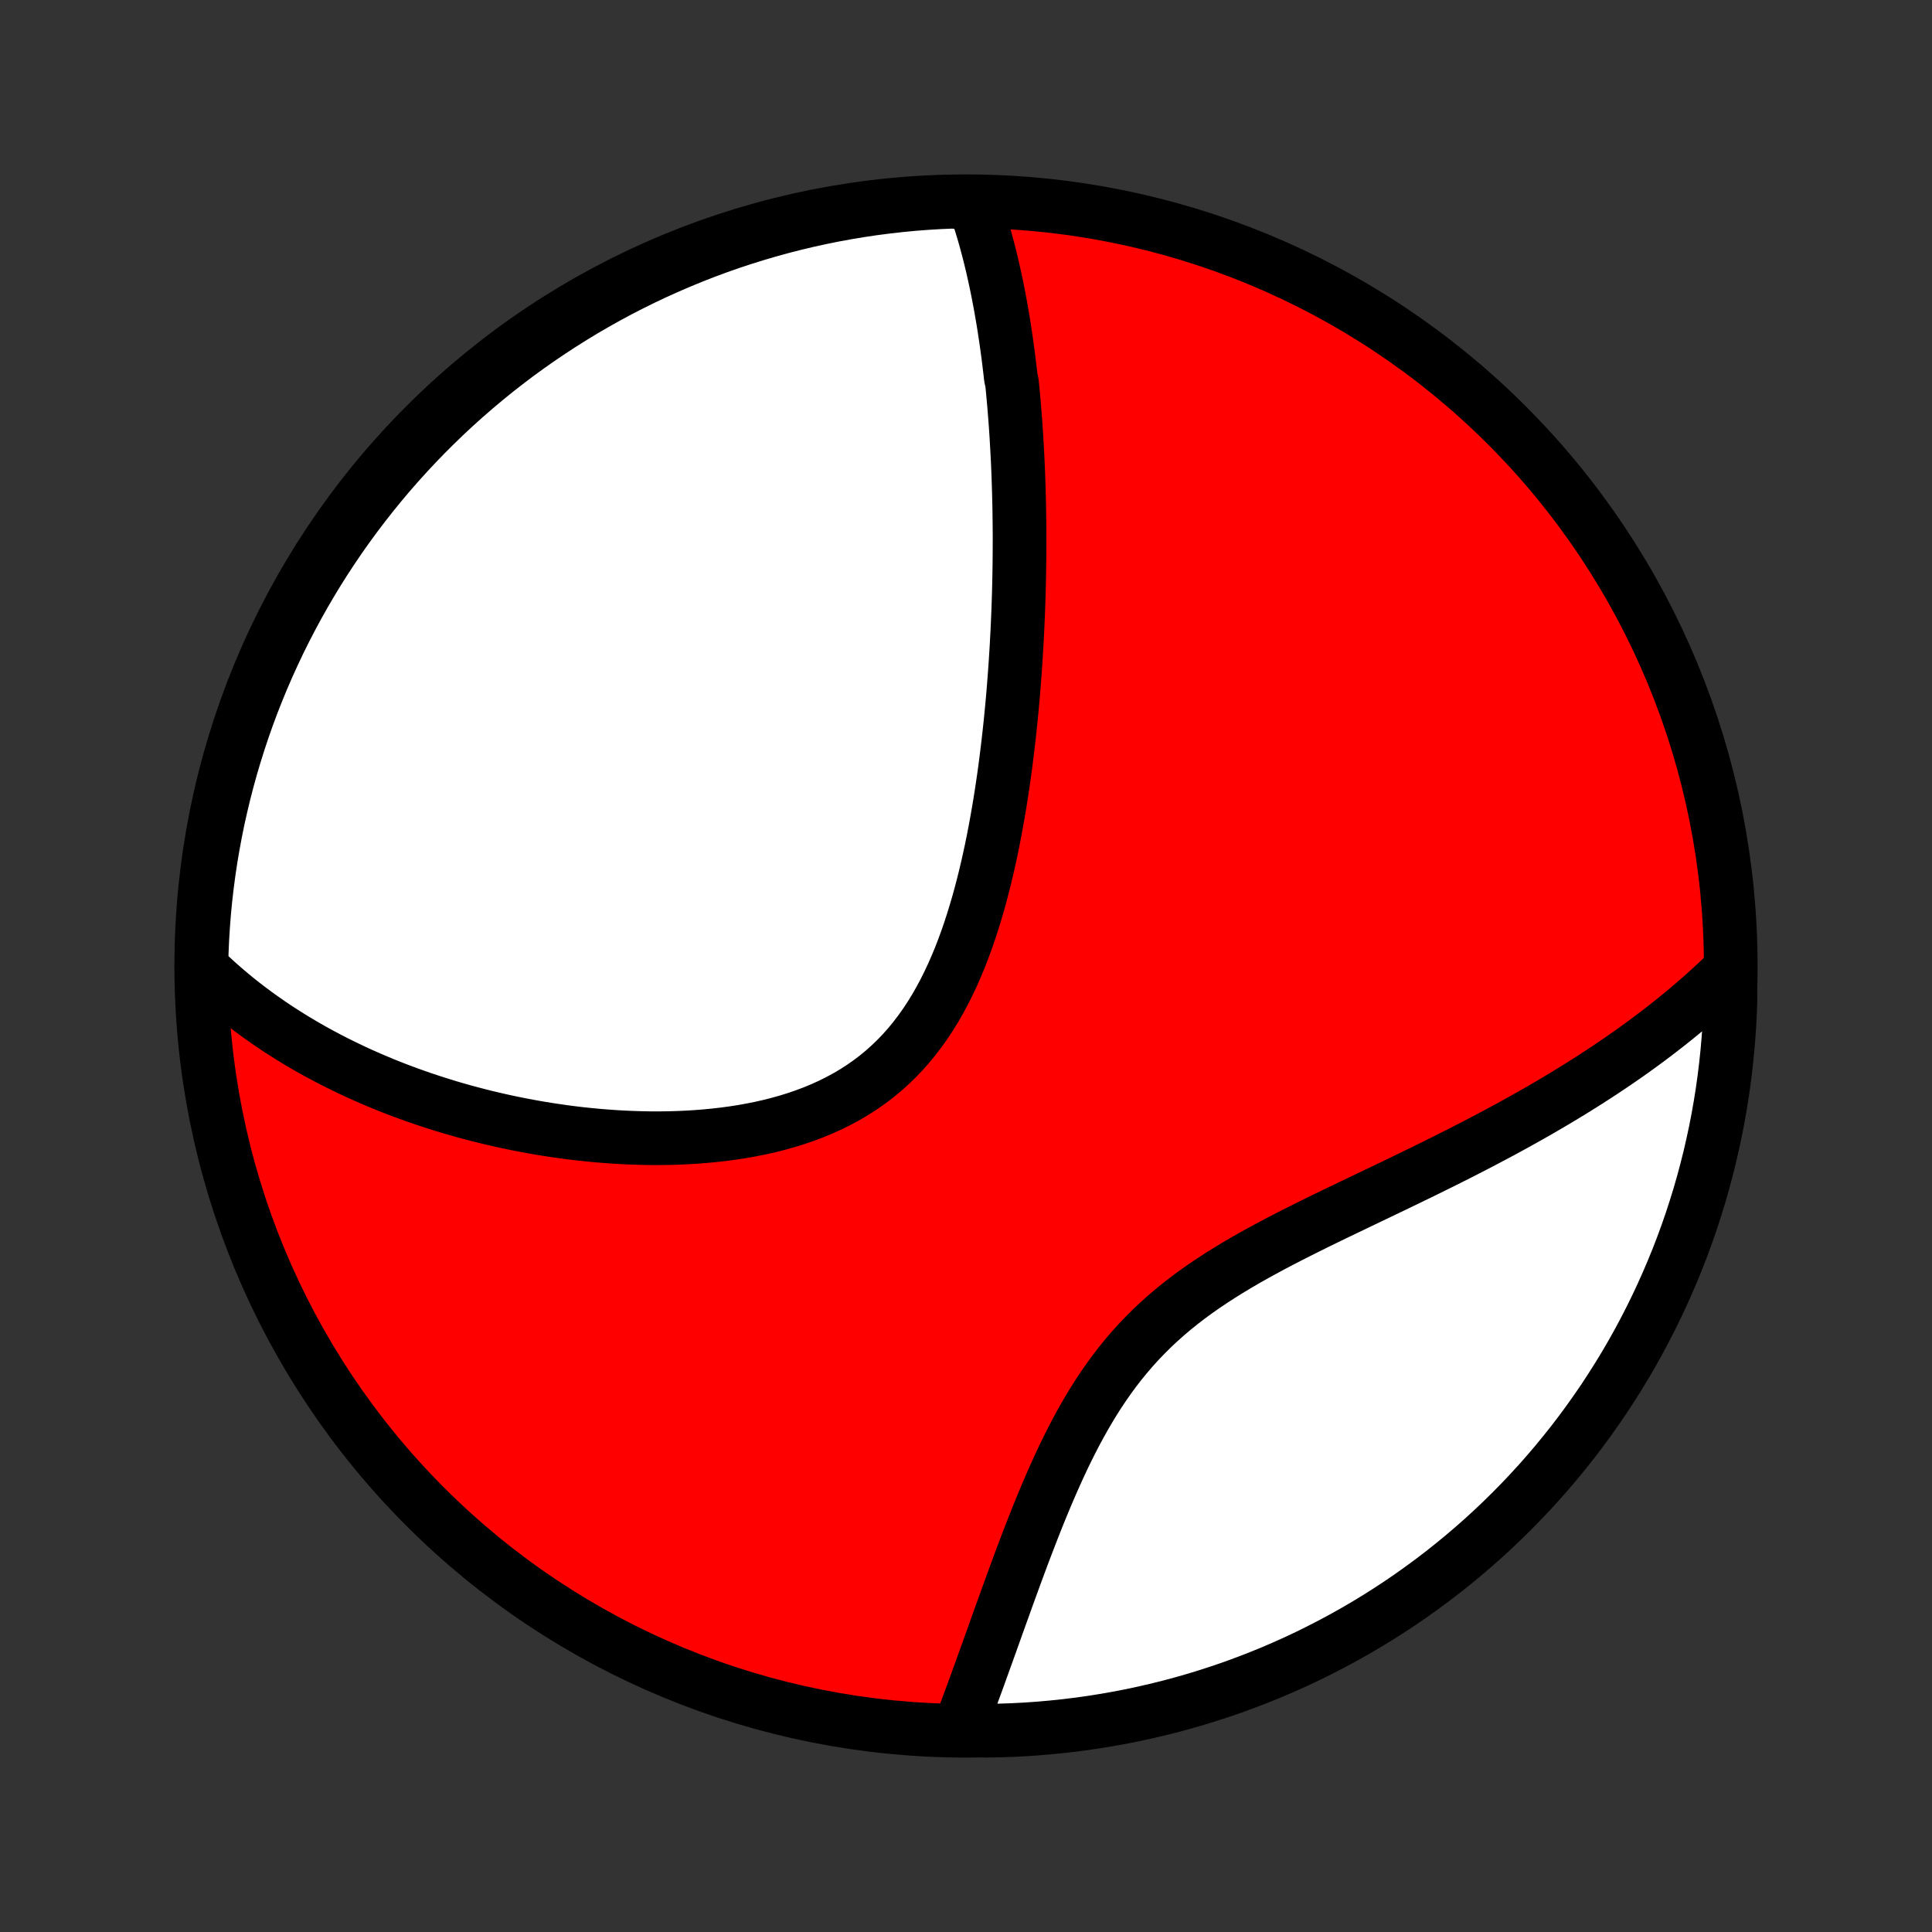 <?xml version="1.0" encoding="utf-8" standalone="no"?>
<!DOCTYPE svg PUBLIC "-//W3C//DTD SVG 1.1//EN"
  "http://www.w3.org/Graphics/SVG/1.1/DTD/svg11.dtd">
<!-- Created with matplotlib (http://matplotlib.org/) -->
<svg height="72pt" version="1.1" viewBox="0 0 72 72" width="72pt" xmlns="http://www.w3.org/2000/svg" xmlns:xlink="http://www.w3.org/1999/xlink">
 <rect x="0" y="0" width="72" height="72" fill="#333333" stroke="none"/>
 <defs>
  <style type="text/css">
*{stroke-linecap:butt;stroke-linejoin:round;}
  </style>
 </defs>
 <g id="figure_1">
  <g id="patch_1">
   <path d="
M0 72
L72 72
L72 0
L0 0
z
" style="fill:none;"/>
  </g>
  <g id="axes_1">
   <g id="PatchCollection_1">
    <defs>
     <path d="
M36 -7.5
C43.558 -7.5 50.808 -10.503 56.153 -15.848
C61.497 -21.192 64.5 -28.442 64.5 -36
C64.5 -43.558 61.497 -50.808 56.153 -56.153
C50.808 -61.497 43.558 -64.5 36 -64.5
C28.442 -64.5 21.192 -61.497 15.848 -56.153
C10.503 -50.808 7.5 -43.558 7.5 -36
C7.5 -28.442 10.503 -21.192 15.848 -15.848
C21.192 -10.503 28.442 -7.5 36 -7.5
z
" id="C0_0_a811fe30f3"/>
     <path d="
M36.317 -64.383
L36.387 -64.181
L36.454 -63.978
L36.519 -63.775
L36.582 -63.572
L36.643 -63.369
L36.702 -63.165
L36.758 -62.961
L36.813 -62.756
L36.866 -62.552
L36.917 -62.346
L36.967 -62.141
L37.014 -61.935
L37.06 -61.729
L37.105 -61.523
L37.148 -61.316
L37.19 -61.109
L37.23 -60.901
L37.269 -60.694
L37.307 -60.485
L37.343 -60.276
L37.379 -60.067
L37.413 -59.857
L37.445 -59.647
L37.477 -59.436
L37.508 -59.224
L37.537 -59.012
L37.566 -58.799
L37.593 -58.586
L37.619 -58.372
L37.645 -58.157
L37.669 -57.941
L37.715 -57.724
L37.737 -57.507
L37.757 -57.289
L37.777 -57.069
L37.796 -56.849
L37.814 -56.628
L37.831 -56.406
L37.848 -56.182
L37.863 -55.958
L37.878 -55.732
L37.891 -55.505
L37.904 -55.277
L37.916 -55.048
L37.928 -54.817
L37.938 -54.585
L37.948 -54.351
L37.956 -54.116
L37.964 -53.88
L37.971 -53.641
L37.977 -53.401
L37.983 -53.16
L37.987 -52.916
L37.99 -52.672
L37.993 -52.425
L37.995 -52.176
L37.996 -51.925
L37.995 -51.673
L37.994 -51.418
L37.992 -51.161
L37.989 -50.903
L37.985 -50.642
L37.98 -50.379
L37.974 -50.113
L37.967 -49.846
L37.958 -49.576
L37.949 -49.303
L37.938 -49.029
L37.926 -48.752
L37.913 -48.472
L37.898 -48.19
L37.883 -47.906
L37.865 -47.619
L37.847 -47.329
L37.827 -47.037
L37.805 -46.742
L37.782 -46.445
L37.758 -46.145
L37.731 -45.842
L37.703 -45.537
L37.673 -45.23
L37.641 -44.919
L37.607 -44.606
L37.571 -44.291
L37.533 -43.974
L37.493 -43.654
L37.451 -43.331
L37.406 -43.007
L37.358 -42.68
L37.308 -42.352
L37.255 -42.021
L37.199 -41.688
L37.14 -41.355
L37.078 -41.019
L37.013 -40.682
L36.944 -40.344
L36.871 -40.005
L36.794 -39.666
L36.714 -39.326
L36.629 -38.986
L36.54 -38.647
L36.446 -38.307
L36.346 -37.969
L36.242 -37.632
L36.133 -37.297
L36.017 -36.963
L35.895 -36.632
L35.768 -36.304
L35.633 -35.98
L35.492 -35.659
L35.343 -35.343
L35.187 -35.032
L35.023 -34.727
L34.851 -34.427
L34.671 -34.134
L34.483 -33.849
L34.285 -33.571
L34.079 -33.3
L33.864 -33.039
L33.641 -32.787
L33.408 -32.544
L33.166 -32.311
L32.916 -32.088
L32.657 -31.875
L32.389 -31.672
L32.114 -31.48
L31.831 -31.299
L31.541 -31.128
L31.243 -30.967
L30.94 -30.817
L30.63 -30.676
L30.315 -30.546
L29.995 -30.426
L29.671 -30.314
L29.343 -30.213
L29.011 -30.12
L28.677 -30.035
L28.34 -29.959
L28.001 -29.891
L27.661 -29.83
L27.319 -29.777
L26.977 -29.731
L26.635 -29.692
L26.293 -29.659
L25.951 -29.632
L25.609 -29.611
L25.269 -29.596
L24.93 -29.586
L24.593 -29.582
L24.257 -29.582
L23.923 -29.588
L23.591 -29.598
L23.261 -29.612
L22.934 -29.63
L22.61 -29.653
L22.288 -29.679
L21.968 -29.709
L21.652 -29.742
L21.338 -29.779
L21.028 -29.819
L20.72 -29.863
L20.416 -29.909
L20.115 -29.958
L19.817 -30.01
L19.522 -30.065
L19.23 -30.122
L18.941 -30.182
L18.656 -30.244
L18.374 -30.309
L18.095 -30.375
L17.819 -30.445
L17.546 -30.516
L17.276 -30.589
L17.009 -30.664
L16.746 -30.741
L16.485 -30.821
L16.228 -30.902
L15.973 -30.985
L15.722 -31.069
L15.473 -31.156
L15.227 -31.244
L14.984 -31.334
L14.743 -31.425
L14.506 -31.518
L14.271 -31.613
L14.038 -31.71
L13.808 -31.808
L13.581 -31.908
L13.356 -32.009
L13.134 -32.112
L12.914 -32.217
L12.697 -32.323
L12.481 -32.43
L12.268 -32.54
L12.058 -32.651
L11.849 -32.763
L11.643 -32.877
L11.439 -32.993
L11.237 -33.111
L11.037 -33.23
L10.839 -33.351
L10.643 -33.474
L10.449 -33.598
L10.257 -33.724
L10.067 -33.852
L9.879 -33.983
L9.692 -34.114
L9.508 -34.248
L9.325 -34.384
L9.144 -34.522
L8.965 -34.661
L8.788 -34.803
L8.612 -34.948
L8.439 -35.094
L8.267 -35.243
L8.096 -35.394
L7.928 -35.547
L7.761 -35.703
L7.596 -35.861
L7.505 -36.022
L7.518 -36.52
L7.54 -37.017
L7.571 -37.514
L7.61 -38.01
L7.658 -38.506
L7.715 -39.001
L7.78 -39.495
L7.854 -39.989
L7.937 -40.48
L8.028 -40.971
L8.127 -41.46
L8.236 -41.947
L8.352 -42.433
L8.477 -42.916
L8.61 -43.398
L8.752 -43.877
L8.902 -44.354
L9.06 -44.828
L9.226 -45.3
L9.401 -45.769
L9.584 -46.234
L9.774 -46.697
L9.973 -47.157
L10.18 -47.612
L10.394 -48.065
L10.617 -48.514
L10.847 -48.959
L11.084 -49.4
L11.329 -49.837
L11.582 -50.269
L11.842 -50.698
L12.11 -51.122
L12.385 -51.541
L12.667 -51.956
L12.956 -52.365
L13.252 -52.77
L13.556 -53.17
L13.866 -53.564
L14.182 -53.953
L14.505 -54.337
L14.835 -54.715
L15.172 -55.087
L15.514 -55.453
L15.863 -55.814
L16.218 -56.168
L16.579 -56.517
L16.946 -56.859
L17.319 -57.195
L17.698 -57.524
L18.082 -57.847
L18.471 -58.163
L18.866 -58.472
L19.266 -58.775
L19.671 -59.07
L20.082 -59.359
L20.497 -59.64
L20.916 -59.914
L21.341 -60.181
L21.769 -60.441
L22.203 -60.693
L22.64 -60.938
L23.081 -61.175
L23.527 -61.404
L23.976 -61.626
L24.428 -61.839
L24.885 -62.045
L25.345 -62.243
L25.808 -62.433
L26.273 -62.615
L26.742 -62.789
L27.214 -62.955
L27.689 -63.112
L28.166 -63.261
L28.645 -63.402
L29.127 -63.535
L29.611 -63.659
L30.096 -63.775
L30.584 -63.882
L31.073 -63.981
L31.564 -64.071
L32.056 -64.153
L32.549 -64.226
L33.043 -64.29
L33.538 -64.346
L34.034 -64.394
L34.531 -64.432
L35.028 -64.462
L35.525 -64.483
z
" id="C0_1_f1f4243a2a"/>
     <path d="
M64.431 -35.815
L64.265 -35.653
L64.097 -35.492
L63.926 -35.333
L63.754 -35.174
L63.579 -35.016
L63.402 -34.858
L63.223 -34.702
L63.042 -34.546
L62.859 -34.391
L62.673 -34.236
L62.485 -34.082
L62.294 -33.929
L62.101 -33.776
L61.906 -33.624
L61.708 -33.472
L61.508 -33.321
L61.305 -33.17
L61.099 -33.019
L60.891 -32.869
L60.68 -32.719
L60.466 -32.57
L60.249 -32.421
L60.03 -32.272
L59.807 -32.123
L59.582 -31.975
L59.354 -31.827
L59.122 -31.678
L58.888 -31.531
L58.65 -31.383
L58.409 -31.235
L58.166 -31.088
L57.918 -30.94
L57.668 -30.793
L57.414 -30.645
L57.157 -30.498
L56.897 -30.351
L56.633 -30.204
L56.366 -30.056
L56.096 -29.909
L55.822 -29.761
L55.544 -29.614
L55.264 -29.466
L54.98 -29.318
L54.692 -29.17
L54.402 -29.021
L54.108 -28.873
L53.811 -28.724
L53.51 -28.575
L53.207 -28.425
L52.901 -28.275
L52.591 -28.125
L52.279 -27.974
L51.965 -27.822
L51.647 -27.67
L51.328 -27.517
L51.006 -27.363
L50.682 -27.208
L50.357 -27.052
L50.03 -26.895
L49.701 -26.737
L49.372 -26.577
L49.042 -26.416
L48.712 -26.252
L48.382 -26.087
L48.052 -25.919
L47.723 -25.75
L47.395 -25.577
L47.069 -25.401
L46.745 -25.223
L46.423 -25.041
L46.105 -24.855
L45.79 -24.665
L45.479 -24.471
L45.172 -24.272
L44.87 -24.069
L44.574 -23.861
L44.283 -23.647
L43.999 -23.428
L43.721 -23.204
L43.45 -22.973
L43.186 -22.737
L42.929 -22.496
L42.68 -22.248
L42.438 -21.995
L42.203 -21.736
L41.977 -21.472
L41.757 -21.203
L41.545 -20.929
L41.341 -20.651
L41.143 -20.368
L40.952 -20.082
L40.767 -19.792
L40.589 -19.499
L40.417 -19.204
L40.25 -18.907
L40.089 -18.608
L39.933 -18.307
L39.782 -18.006
L39.635 -17.704
L39.493 -17.401
L39.355 -17.099
L39.221 -16.798
L39.09 -16.497
L38.963 -16.198
L38.839 -15.899
L38.717 -15.602
L38.599 -15.307
L38.484 -15.014
L38.371 -14.723
L38.26 -14.435
L38.151 -14.149
L38.045 -13.866
L37.941 -13.585
L37.838 -13.307
L37.738 -13.032
L37.639 -12.761
L37.541 -12.492
L37.446 -12.226
L37.351 -11.964
L37.258 -11.705
L37.166 -11.449
L37.076 -11.196
L36.987 -10.947
L36.899 -10.701
L36.812 -10.458
L36.725 -10.218
L36.64 -9.982
L36.556 -9.748
L36.473 -9.518
L36.391 -9.292
L36.309 -9.068
L36.228 -8.847
L36.148 -8.63
L36.068 -8.415
L35.99 -8.204
L35.911 -7.995
L35.834 -7.79
L36.254 -7.587
L36.751 -7.501
L37.248 -7.51
L37.745 -7.527
L38.241 -7.553
L38.736 -7.588
L39.231 -7.632
L39.725 -7.684
L40.217 -7.744
L40.709 -7.814
L41.199 -7.892
L41.687 -7.978
L42.173 -8.073
L42.658 -8.177
L43.141 -8.289
L43.621 -8.409
L44.099 -8.538
L44.575 -8.675
L45.048 -8.821
L45.518 -8.974
L45.986 -9.136
L46.45 -9.307
L46.911 -9.485
L47.369 -9.671
L47.823 -9.866
L48.274 -10.068
L48.721 -10.278
L49.164 -10.497
L49.603 -10.723
L50.038 -10.956
L50.469 -11.197
L50.895 -11.446
L51.317 -11.702
L51.734 -11.966
L52.147 -12.237
L52.554 -12.515
L52.956 -12.801
L53.354 -13.093
L53.745 -13.392
L54.132 -13.699
L54.513 -14.012
L54.888 -14.332
L55.258 -14.658
L55.622 -14.991
L55.979 -15.33
L56.331 -15.676
L56.677 -16.028
L57.016 -16.386
L57.349 -16.749
L57.675 -17.119
L57.994 -17.494
L58.307 -17.876
L58.614 -18.262
L58.913 -18.654
L59.205 -19.052
L59.49 -19.454
L59.769 -19.861
L60.039 -20.274
L60.303 -20.691
L60.559 -21.113
L60.808 -21.539
L61.049 -21.97
L61.282 -22.405
L61.508 -22.845
L61.726 -23.288
L61.936 -23.735
L62.138 -24.186
L62.332 -24.64
L62.519 -25.098
L62.697 -25.559
L62.867 -26.024
L63.029 -26.491
L63.182 -26.962
L63.328 -27.435
L63.465 -27.91
L63.593 -28.388
L63.714 -28.869
L63.825 -29.352
L63.929 -29.836
L64.024 -30.323
L64.11 -30.811
L64.188 -31.301
L64.257 -31.792
L64.317 -32.285
L64.369 -32.779
L64.412 -33.273
L64.447 -33.769
L64.473 -34.265
L64.49 -34.762
z
" id="C0_2_2816243c8f"/>
    </defs>
    <g clip-path="url(#p1bffca34e9)">
     <use style="fill:#ff0000;stroke:#000000;stroke-width:2.0;" x="0.0" xlink:href="#C0_0_a811fe30f3" y="72.0"/>
    </g>
    <g clip-path="url(#p1bffca34e9)">
     <use style="fill:#ffffff;stroke:#000000;stroke-width:2.0;" x="0.0" xlink:href="#C0_1_f1f4243a2a" y="72.0"/>
    </g>
    <g clip-path="url(#p1bffca34e9)">
     <use style="fill:#ffffff;stroke:#000000;stroke-width:2.0;" x="0.0" xlink:href="#C0_2_2816243c8f" y="72.0"/>
    </g>
   </g>
  </g>
 </g>
 <defs>
  <clipPath id="p1bffca34e9">
   <rect height="72.0" width="72.0" x="0.0" y="0.0"/>
  </clipPath>
 </defs>
</svg>
